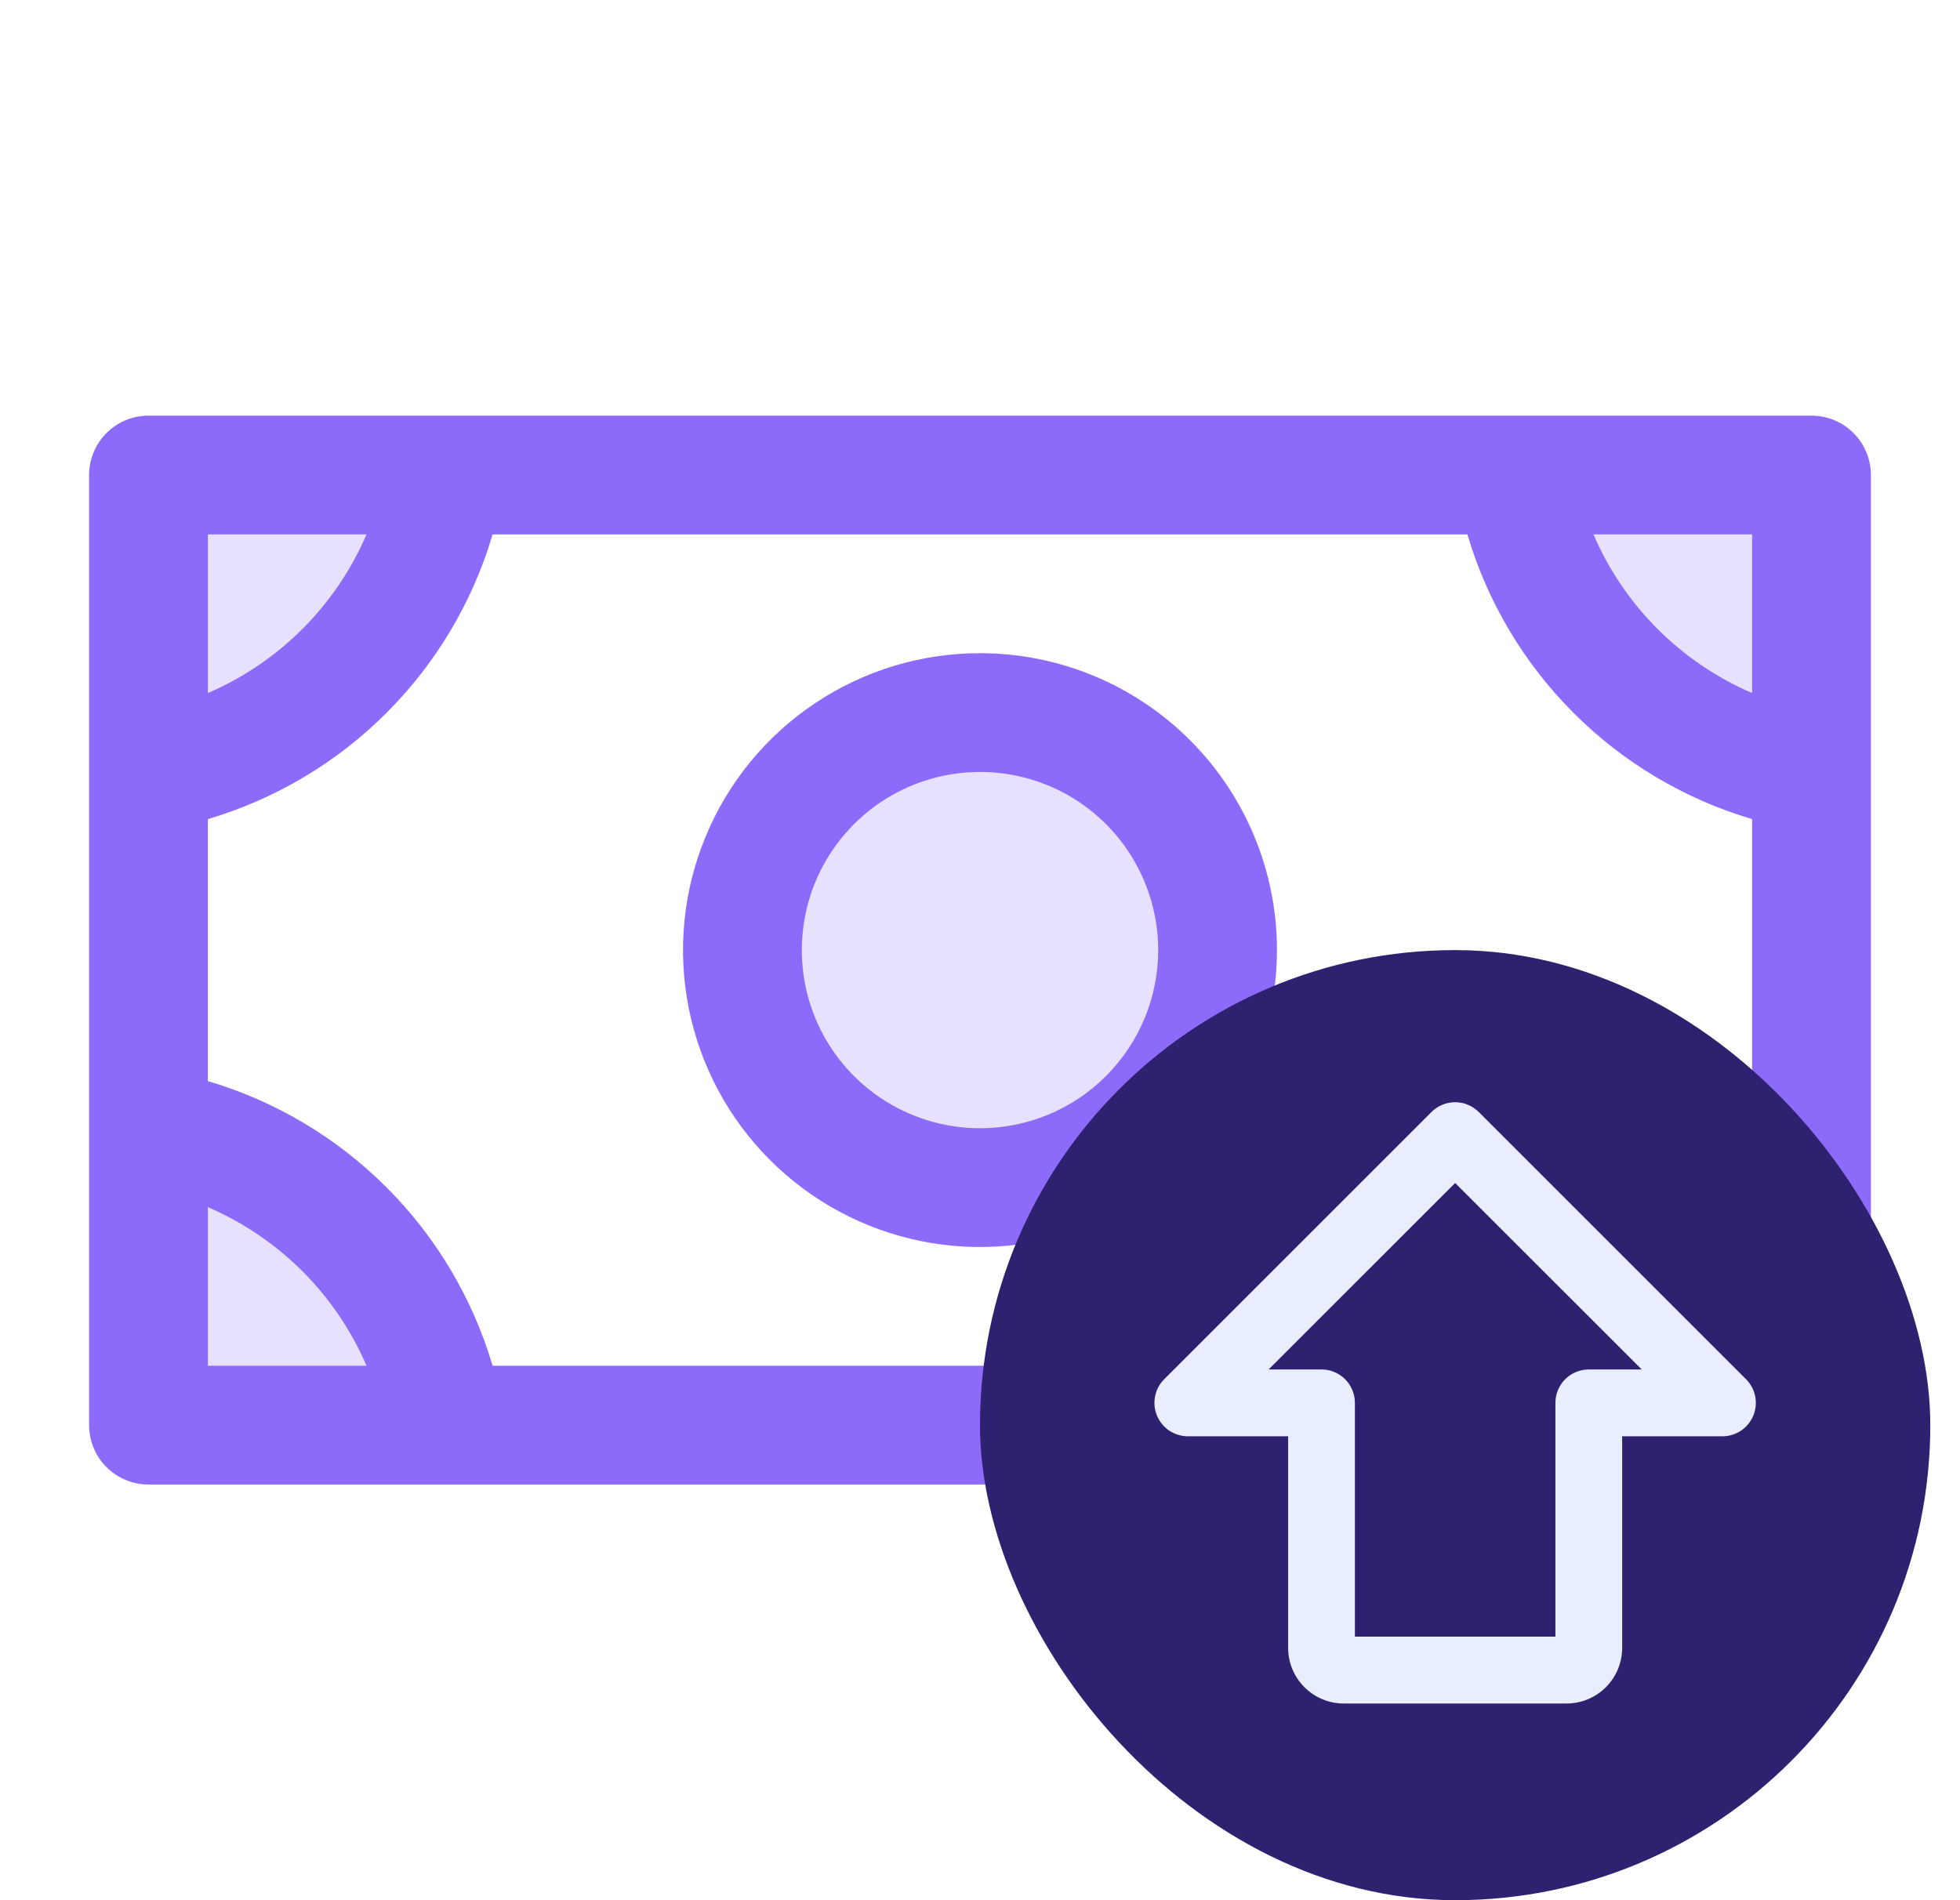 <svg width="33" height="32" viewBox="0 0 33 32" fill="none" xmlns="http://www.w3.org/2000/svg">
<path opacity="0.2" d="M20.5 16C20.5 16.791 20.265 17.564 19.826 18.222C19.386 18.88 18.762 19.393 18.031 19.695C17.3 19.998 16.496 20.078 15.72 19.923C14.944 19.769 14.231 19.388 13.672 18.828C13.112 18.269 12.731 17.556 12.577 16.78C12.422 16.004 12.502 15.2 12.805 14.469C13.107 13.738 13.62 13.114 14.278 12.674C14.935 12.235 15.709 12 16.5 12C17.561 12 18.578 12.421 19.328 13.172C20.079 13.922 20.5 14.939 20.5 16ZM25.5 8C25.712 9.249 26.307 10.402 27.203 11.297C28.099 12.193 29.251 12.788 30.5 13V8H25.5ZM25.5 24H30.5V19C29.251 19.212 28.099 19.807 27.203 20.703C26.307 21.599 25.712 22.751 25.5 24ZM2.5 19V24H7.5C7.288 22.751 6.693 21.599 5.797 20.703C4.902 19.807 3.749 19.212 2.5 19ZM2.5 13C3.749 12.788 4.902 12.193 5.797 11.297C6.693 10.402 7.288 9.249 7.5 8H2.5V13Z" fill="#8C6BFA"/>
<path d="M16.5 11C15.511 11 14.544 11.293 13.722 11.843C12.9 12.392 12.259 13.173 11.881 14.087C11.502 15 11.403 16.006 11.596 16.976C11.789 17.945 12.265 18.836 12.964 19.535C13.664 20.235 14.555 20.711 15.524 20.904C16.494 21.097 17.5 20.998 18.413 20.619C19.327 20.241 20.108 19.6 20.657 18.778C21.207 17.956 21.5 16.989 21.5 16C21.5 14.674 20.973 13.402 20.035 12.464C19.098 11.527 17.826 11 16.5 11ZM16.5 19C15.907 19 15.327 18.824 14.833 18.494C14.34 18.165 13.955 17.696 13.728 17.148C13.501 16.6 13.442 15.997 13.558 15.415C13.673 14.833 13.959 14.298 14.379 13.879C14.798 13.459 15.333 13.173 15.915 13.058C16.497 12.942 17.1 13.001 17.648 13.228C18.196 13.455 18.665 13.84 18.994 14.333C19.324 14.827 19.5 15.407 19.5 16C19.5 16.796 19.184 17.559 18.621 18.121C18.059 18.684 17.296 19 16.5 19ZM30.5 7H2.5C2.235 7 1.98 7.105 1.793 7.293C1.605 7.48 1.5 7.735 1.5 8V24C1.5 24.265 1.605 24.52 1.793 24.707C1.98 24.895 2.235 25 2.5 25H30.5C30.765 25 31.02 24.895 31.207 24.707C31.395 24.52 31.5 24.265 31.5 24V8C31.5 7.735 31.395 7.48 31.207 7.293C31.02 7.105 30.765 7 30.5 7ZM3.5 9H6.171C5.655 10.2 4.699 11.155 3.5 11.671V9ZM3.5 23V20.329C4.699 20.845 5.655 21.8 6.171 23H3.5ZM29.5 23H26.829C27.345 21.8 28.3 20.845 29.5 20.329V23ZM29.5 18.206C28.364 18.542 27.331 19.157 26.494 19.994C25.657 20.831 25.042 21.864 24.706 23H8.294C7.958 21.864 7.344 20.831 6.506 19.994C5.669 19.157 4.636 18.542 3.5 18.206V13.794C4.636 13.458 5.669 12.844 6.506 12.006C7.344 11.169 7.958 10.136 8.294 9H24.706C25.042 10.136 25.657 11.169 26.494 12.006C27.331 12.844 28.364 13.458 29.5 13.794V18.206ZM29.5 11.671C28.3 11.155 27.345 10.2 26.829 9H29.5V11.671Z" fill="#8C6BFA"/>
<rect x="32.5" y="32" width="16" height="16" rx="8" transform="rotate(-180 32.5 32)" fill="#2E2170"/>
<path d="M19.48 23.84C19.523 23.943 19.595 24.031 19.687 24.093C19.78 24.154 19.889 24.188 20 24.188L21.688 24.188L21.688 27.75C21.688 27.999 21.786 28.237 21.962 28.413C22.138 28.589 22.376 28.688 22.625 28.688L26.375 28.688C26.624 28.688 26.862 28.589 27.038 28.413C27.214 28.237 27.312 27.999 27.312 27.75L27.312 24.188L29 24.188C29.111 24.188 29.22 24.154 29.313 24.093C29.405 24.031 29.477 23.943 29.52 23.84C29.562 23.737 29.573 23.624 29.552 23.515C29.53 23.406 29.476 23.306 29.398 23.227L24.898 18.727C24.845 18.675 24.783 18.633 24.715 18.605C24.646 18.576 24.573 18.562 24.499 18.562C24.425 18.562 24.352 18.576 24.283 18.605C24.215 18.633 24.153 18.675 24.101 18.727L19.601 23.227C19.522 23.306 19.469 23.406 19.448 23.515C19.426 23.625 19.437 23.738 19.48 23.84ZM24.5 19.922L27.641 23.062L26.75 23.062C26.601 23.062 26.458 23.122 26.352 23.227C26.247 23.333 26.188 23.476 26.188 23.625L26.188 27.562L22.812 27.562L22.812 23.625C22.812 23.476 22.753 23.333 22.648 23.227C22.542 23.122 22.399 23.062 22.25 23.062L21.359 23.062L24.5 19.922Z" fill="#E9EEFF"/>
</svg>

